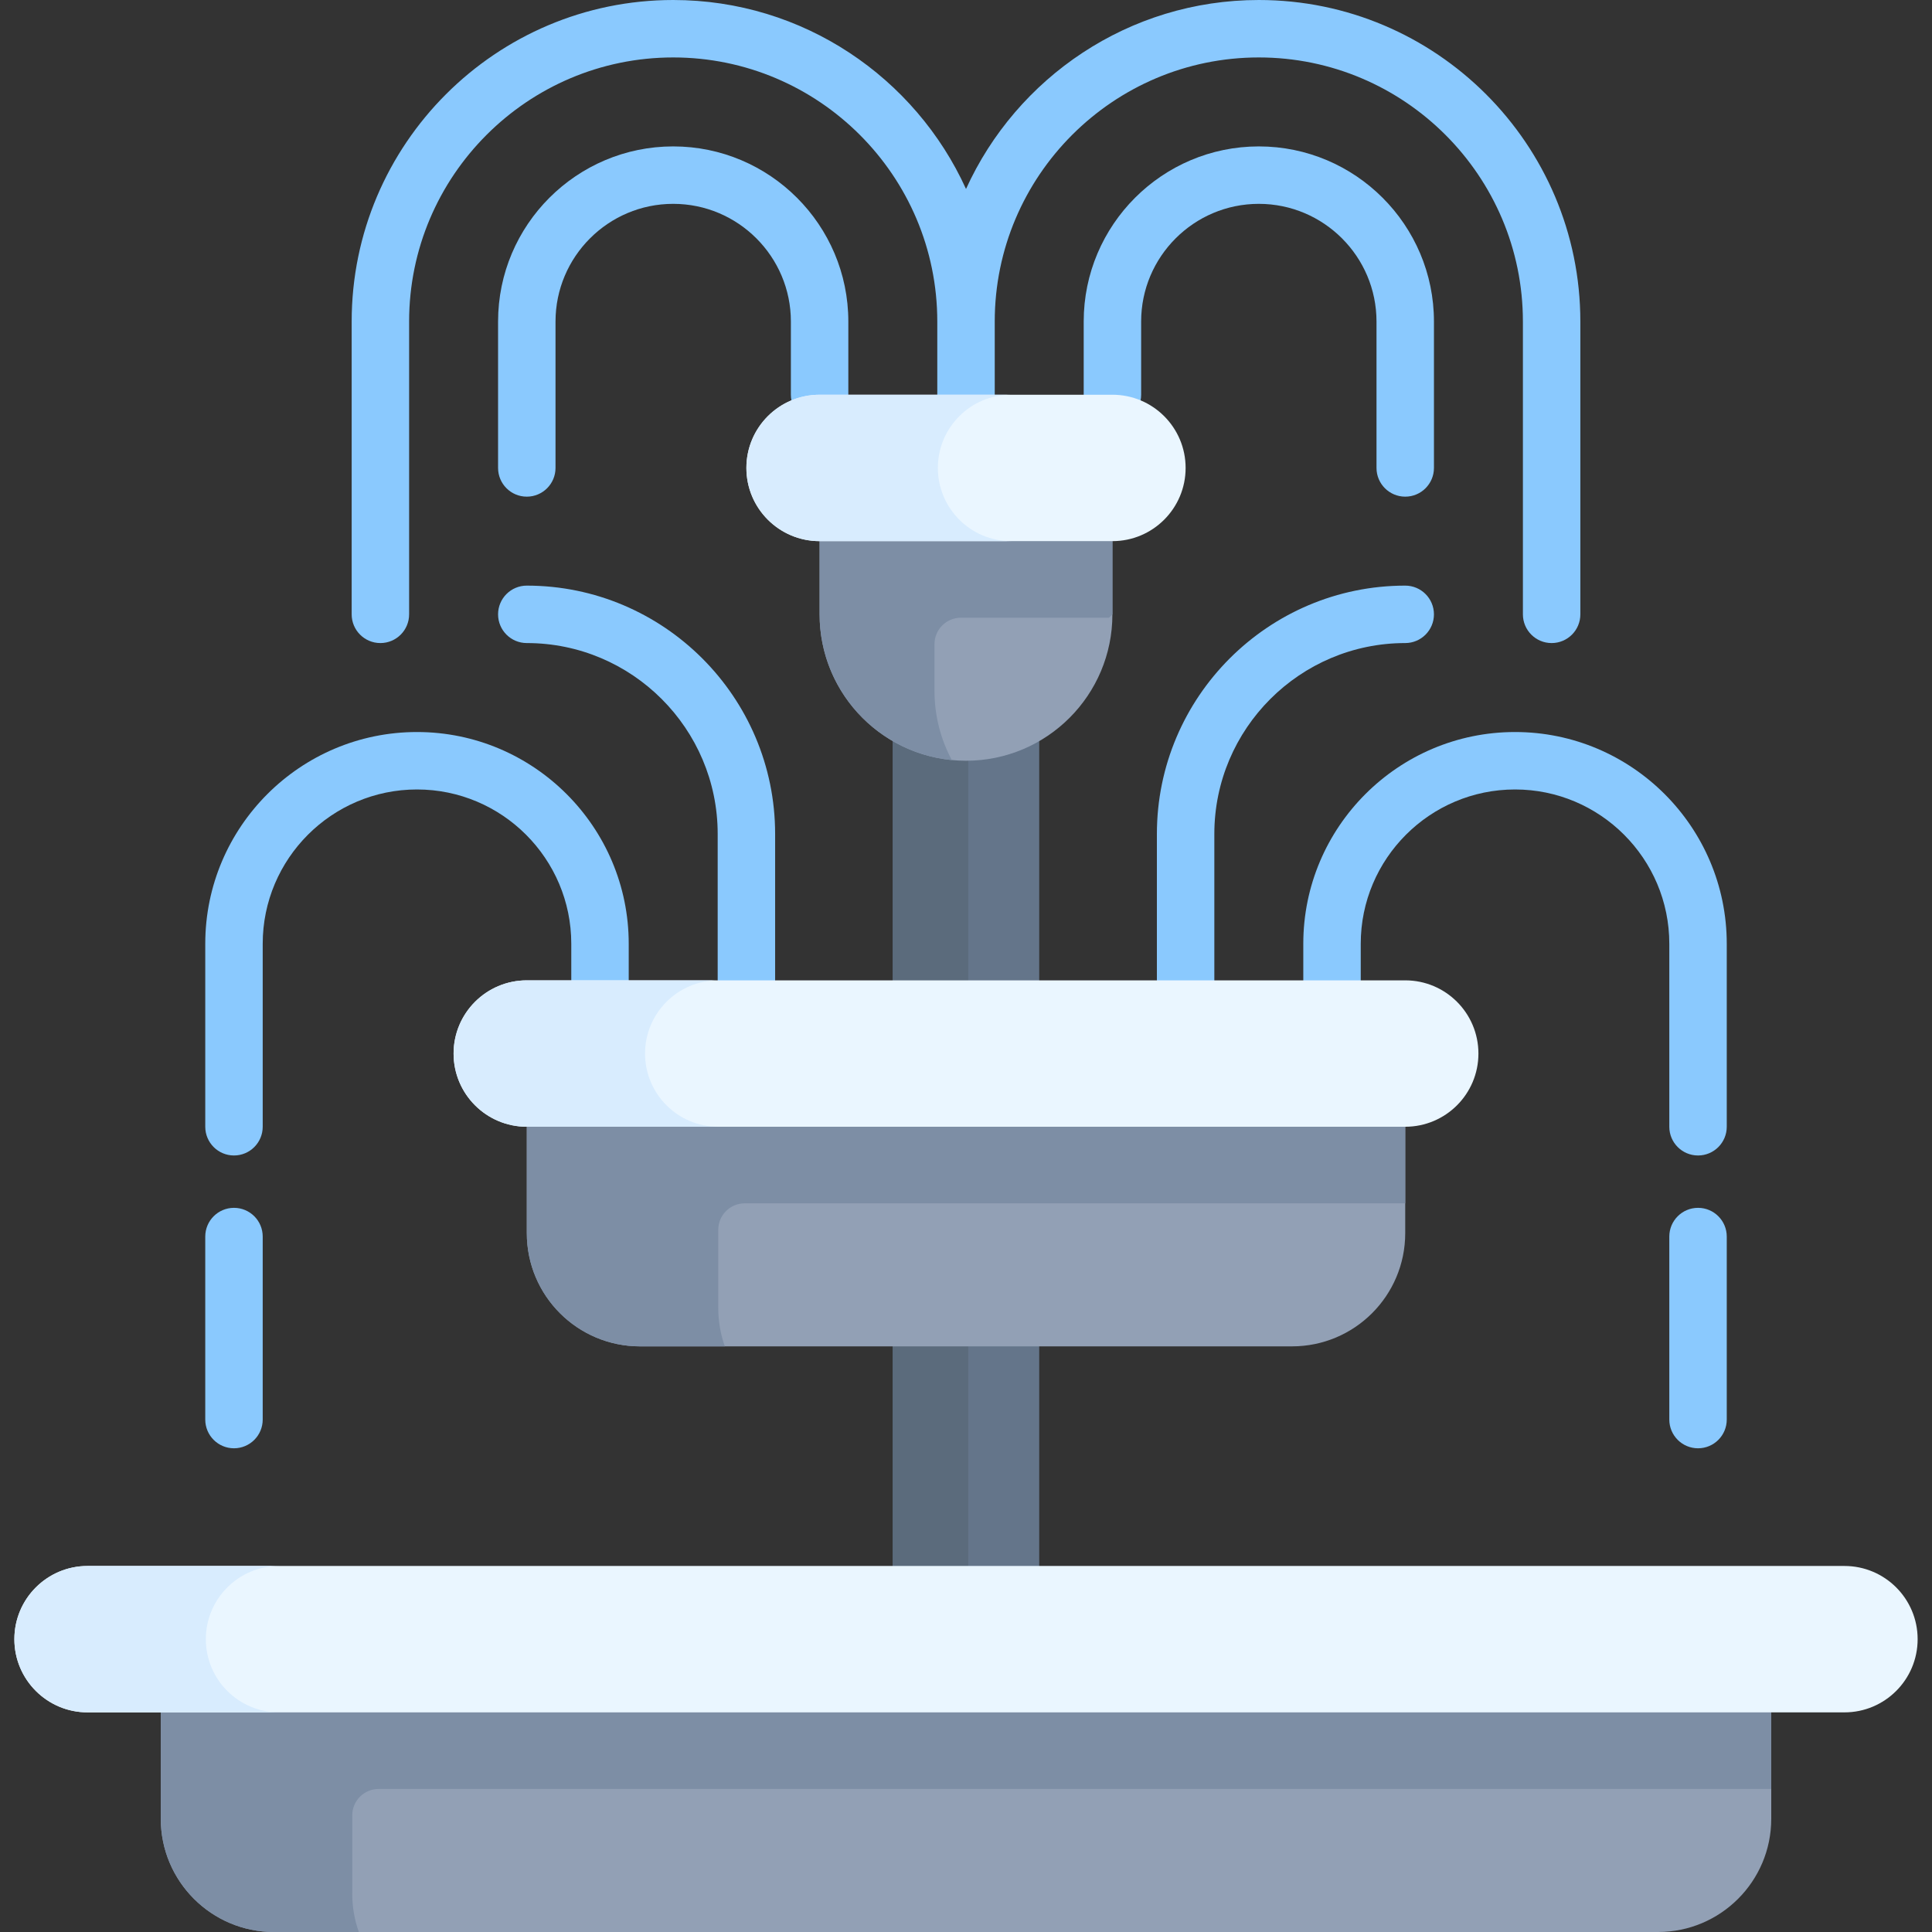 <svg id="Capa_1" enable-background="new 0 0 512 512" height="512" viewBox="0 0 512 512" width="512" xmlns="http://www.w3.org/2000/svg"><rect x="0" y="0" width="512" height="512" fill="#333333" stroke="none"/><g><path d="m236.603 346.8h38.799v78.198h-38.799z" fill="#64758a"/><path d="m236.6 346.8h20v78.2h-20z" fill="#5b6b7c"/><path d="m372.4 288.6v38.2c0 16.57-13.43 30-30 30h-172.79c-16.57 0-30-13.43-30-30v-38.2z" fill="#92a0b5"/><path d="m197.35 318.9c-3.866 0-7 3.134-7 7v20.75c0 3.56.61 6.98 1.74 10.15h-22.48c-16.569 0-30-13.431-30-30v-38.2h232.79v30.3z" fill="#7d8ea5"/><path d="m236.61 186.41h38.79v83.39h-38.79z" fill="#64758a"/><path d="m236.61 186.41h20v83.39h-20z" fill="#5b6b7c"/><path d="m256.002 201.605c-21.428 0-38.799-17.371-38.799-38.799v-29.399h77.597v29.399c.001 21.428-17.37 38.799-38.798 38.799z" fill="#92a0b5"/><path d="m294.801 133.407v29.394c-.351.351-.552.552-.903.903h-39.248c-3.866 0-7 3.134-7 7v12.394c0 6.627 1.664 12.859 4.587 18.319-19.658-1.888-35.033-18.45-35.033-38.616v-29.394z" fill="#7d8ea5"/><g><g fill="#8ac9fe"><path d="m403.586 85.209v77.598c0 4.204 3.407 7.611 7.612 7.611s7.612-3.408 7.612-7.611v-77.598c-.001-46.985-38.226-85.209-85.21-85.209-34.461 0-64.187 20.575-77.597 50.075-13.411-29.5-43.138-50.075-77.599-50.075-46.984 0-85.208 38.224-85.208 85.209v77.598c0 4.204 3.408 7.611 7.612 7.611s7.612-3.408 7.612-7.611v-77.598c0-38.591 31.396-69.986 69.986-69.986s69.986 31.395 69.986 69.986v19.399c0 4.204 3.408 7.612 7.612 7.612s7.612-3.408 7.612-7.612v-19.399c0-38.591 31.396-69.986 69.986-69.986 38.589 0 69.984 31.395 69.984 69.986z"/><path d="m333.6 54.022c17.197 0 31.188 13.991 31.188 31.187v38.798c0 4.204 3.407 7.612 7.612 7.612s7.612-3.408 7.612-7.612v-38.798c0-25.591-20.82-46.41-46.411-46.41-25.59 0-46.41 20.819-46.41 46.41v19.399c0 4.204 3.407 7.612 7.612 7.612 4.204 0 7.612-3.408 7.612-7.612v-19.399c-.002-17.197 13.988-31.187 31.185-31.187z"/><path d="m178.404 38.799c-25.591 0-46.41 20.819-46.41 46.41v38.798c0 4.204 3.408 7.612 7.612 7.612s7.611-3.408 7.611-7.612v-38.798c0-17.196 13.991-31.187 31.188-31.187 17.196 0 31.187 13.991 31.187 31.187v19.399c0 4.204 3.408 7.612 7.612 7.612s7.611-3.408 7.611-7.612v-19.399c0-25.591-20.82-46.41-46.411-46.41z"/><path d="m401.498 193.994c-30.94 0-56.111 25.171-56.111 56.11v9.7c0 4.204 3.407 7.612 7.612 7.612s7.612-3.408 7.612-7.612v-9.7c0-22.545 18.342-40.887 40.887-40.887s40.886 18.342 40.886 40.887v48.498c0 4.204 3.407 7.612 7.612 7.612s7.612-3.408 7.612-7.612v-48.498c0-30.94-25.171-56.11-56.11-56.11z"/><path d="m380.01 162.807c0-4.204-3.407-7.612-7.612-7.612-36.288 0-65.81 29.522-65.81 65.81v38.798c0 4.204 3.407 7.612 7.612 7.612s7.612-3.408 7.612-7.612v-38.798c0-27.894 22.693-50.587 50.587-50.587 4.204 0 7.611-3.408 7.611-7.611z"/><path d="m449.996 320.09c-4.204 0-7.612 3.408-7.612 7.612v48.498c0 4.204 3.407 7.612 7.612 7.612s7.612-3.408 7.612-7.612v-48.498c0-4.205-3.408-7.612-7.612-7.612z"/><path d="m110.507 193.994c-30.939 0-56.11 25.171-56.11 56.11v48.498c0 4.204 3.408 7.612 7.612 7.612s7.612-3.408 7.612-7.612v-48.498c0-22.545 18.342-40.887 40.887-40.887s40.887 18.342 40.887 40.887v9.7c0 4.204 3.408 7.612 7.611 7.612 4.204 0 7.612-3.408 7.612-7.612v-9.7c-.001-30.94-25.172-56.11-56.111-56.11z"/><path d="m139.606 155.195c-4.204 0-7.612 3.408-7.612 7.612s3.408 7.611 7.612 7.611c27.894 0 50.587 22.693 50.587 50.587v38.798c0 4.204 3.408 7.612 7.612 7.612s7.612-3.408 7.612-7.612v-38.798c-.001-36.288-29.524-65.81-65.811-65.81z"/><path d="m62.008 320.09c-4.204 0-7.612 3.408-7.612 7.612v48.498c0 4.204 3.408 7.612 7.612 7.612s7.612-3.408 7.612-7.612v-48.498c0-4.205-3.408-7.612-7.612-7.612z"/></g></g><path d="m294.801 143.407h-77.598c-10.714 0-19.399-8.685-19.399-19.399 0-10.714 8.685-19.399 19.399-19.399h77.598c10.714 0 19.4 8.685 19.4 19.399 0 10.713-8.686 19.399-19.4 19.399z" fill="#eaf6ff"/><path d="m267.947 143.408h-50.744c-10.717 0-19.404-8.687-19.404-19.404 0-5.348 2.172-10.2 5.683-13.711s8.363-5.683 13.721-5.683h50.744c-5.359 0-10.21 2.172-13.721 5.683s-5.683 8.363-5.683 13.711c0 10.716 8.687 19.404 19.404 19.404z" fill="#d8ecfe"/><path d="m372.398 298.602h-232.792c-10.714 0-19.399-8.685-19.399-19.399 0-10.714 8.685-19.399 19.399-19.399h232.792c10.714 0 19.399 8.685 19.399 19.399.001 10.714-8.684 19.399-19.399 19.399z" fill="#eaf6ff"/><path d="m190.35 298.602h-50.744c-10.717 0-19.404-8.687-19.404-19.404 0-5.348 2.172-10.2 5.683-13.711 3.512-3.511 8.363-5.683 13.721-5.683h50.744c-5.359 0-10.21 2.172-13.721 5.683-3.511 3.512-5.683 8.363-5.683 13.711 0 10.717 8.687 19.404 19.404 19.404z" fill="#d8ecfe"/><path d="m469.4 443.8v38.2c0 16.56-13.44 30-30 30h-366.79c-16.57 0-30-13.44-30-30v-38.2z" fill="#92a0b5"/><path d="m100.35 474.09c-3.866 0-7 3.134-7 7v20.76c0 3.56.61 6.97 1.74 10.15h-22.48c-16.57 0-30-13.44-30-30v-38.2h426.79v30.29z" fill="#7d8ea5"/><path d="m488.795 453.797h-465.586c-10.714 0-19.399-8.685-19.399-19.399 0-10.714 8.685-19.399 19.399-19.399h465.585c10.714 0 19.399 8.685 19.399 19.399.001 10.714-8.684 19.399-19.398 19.399z" fill="#eaf6ff"/><path d="m73.954 453.797h-50.744c-10.717 0-19.404-8.687-19.404-19.394 0-5.358 2.172-10.21 5.683-13.721s8.363-5.683 13.721-5.683h50.744c-5.358 0-10.21 2.172-13.721 5.683-3.511 3.512-5.683 8.363-5.683 13.721-.001 10.707 8.687 19.394 19.404 19.394z" fill="#d8ecfe"/></g></svg>